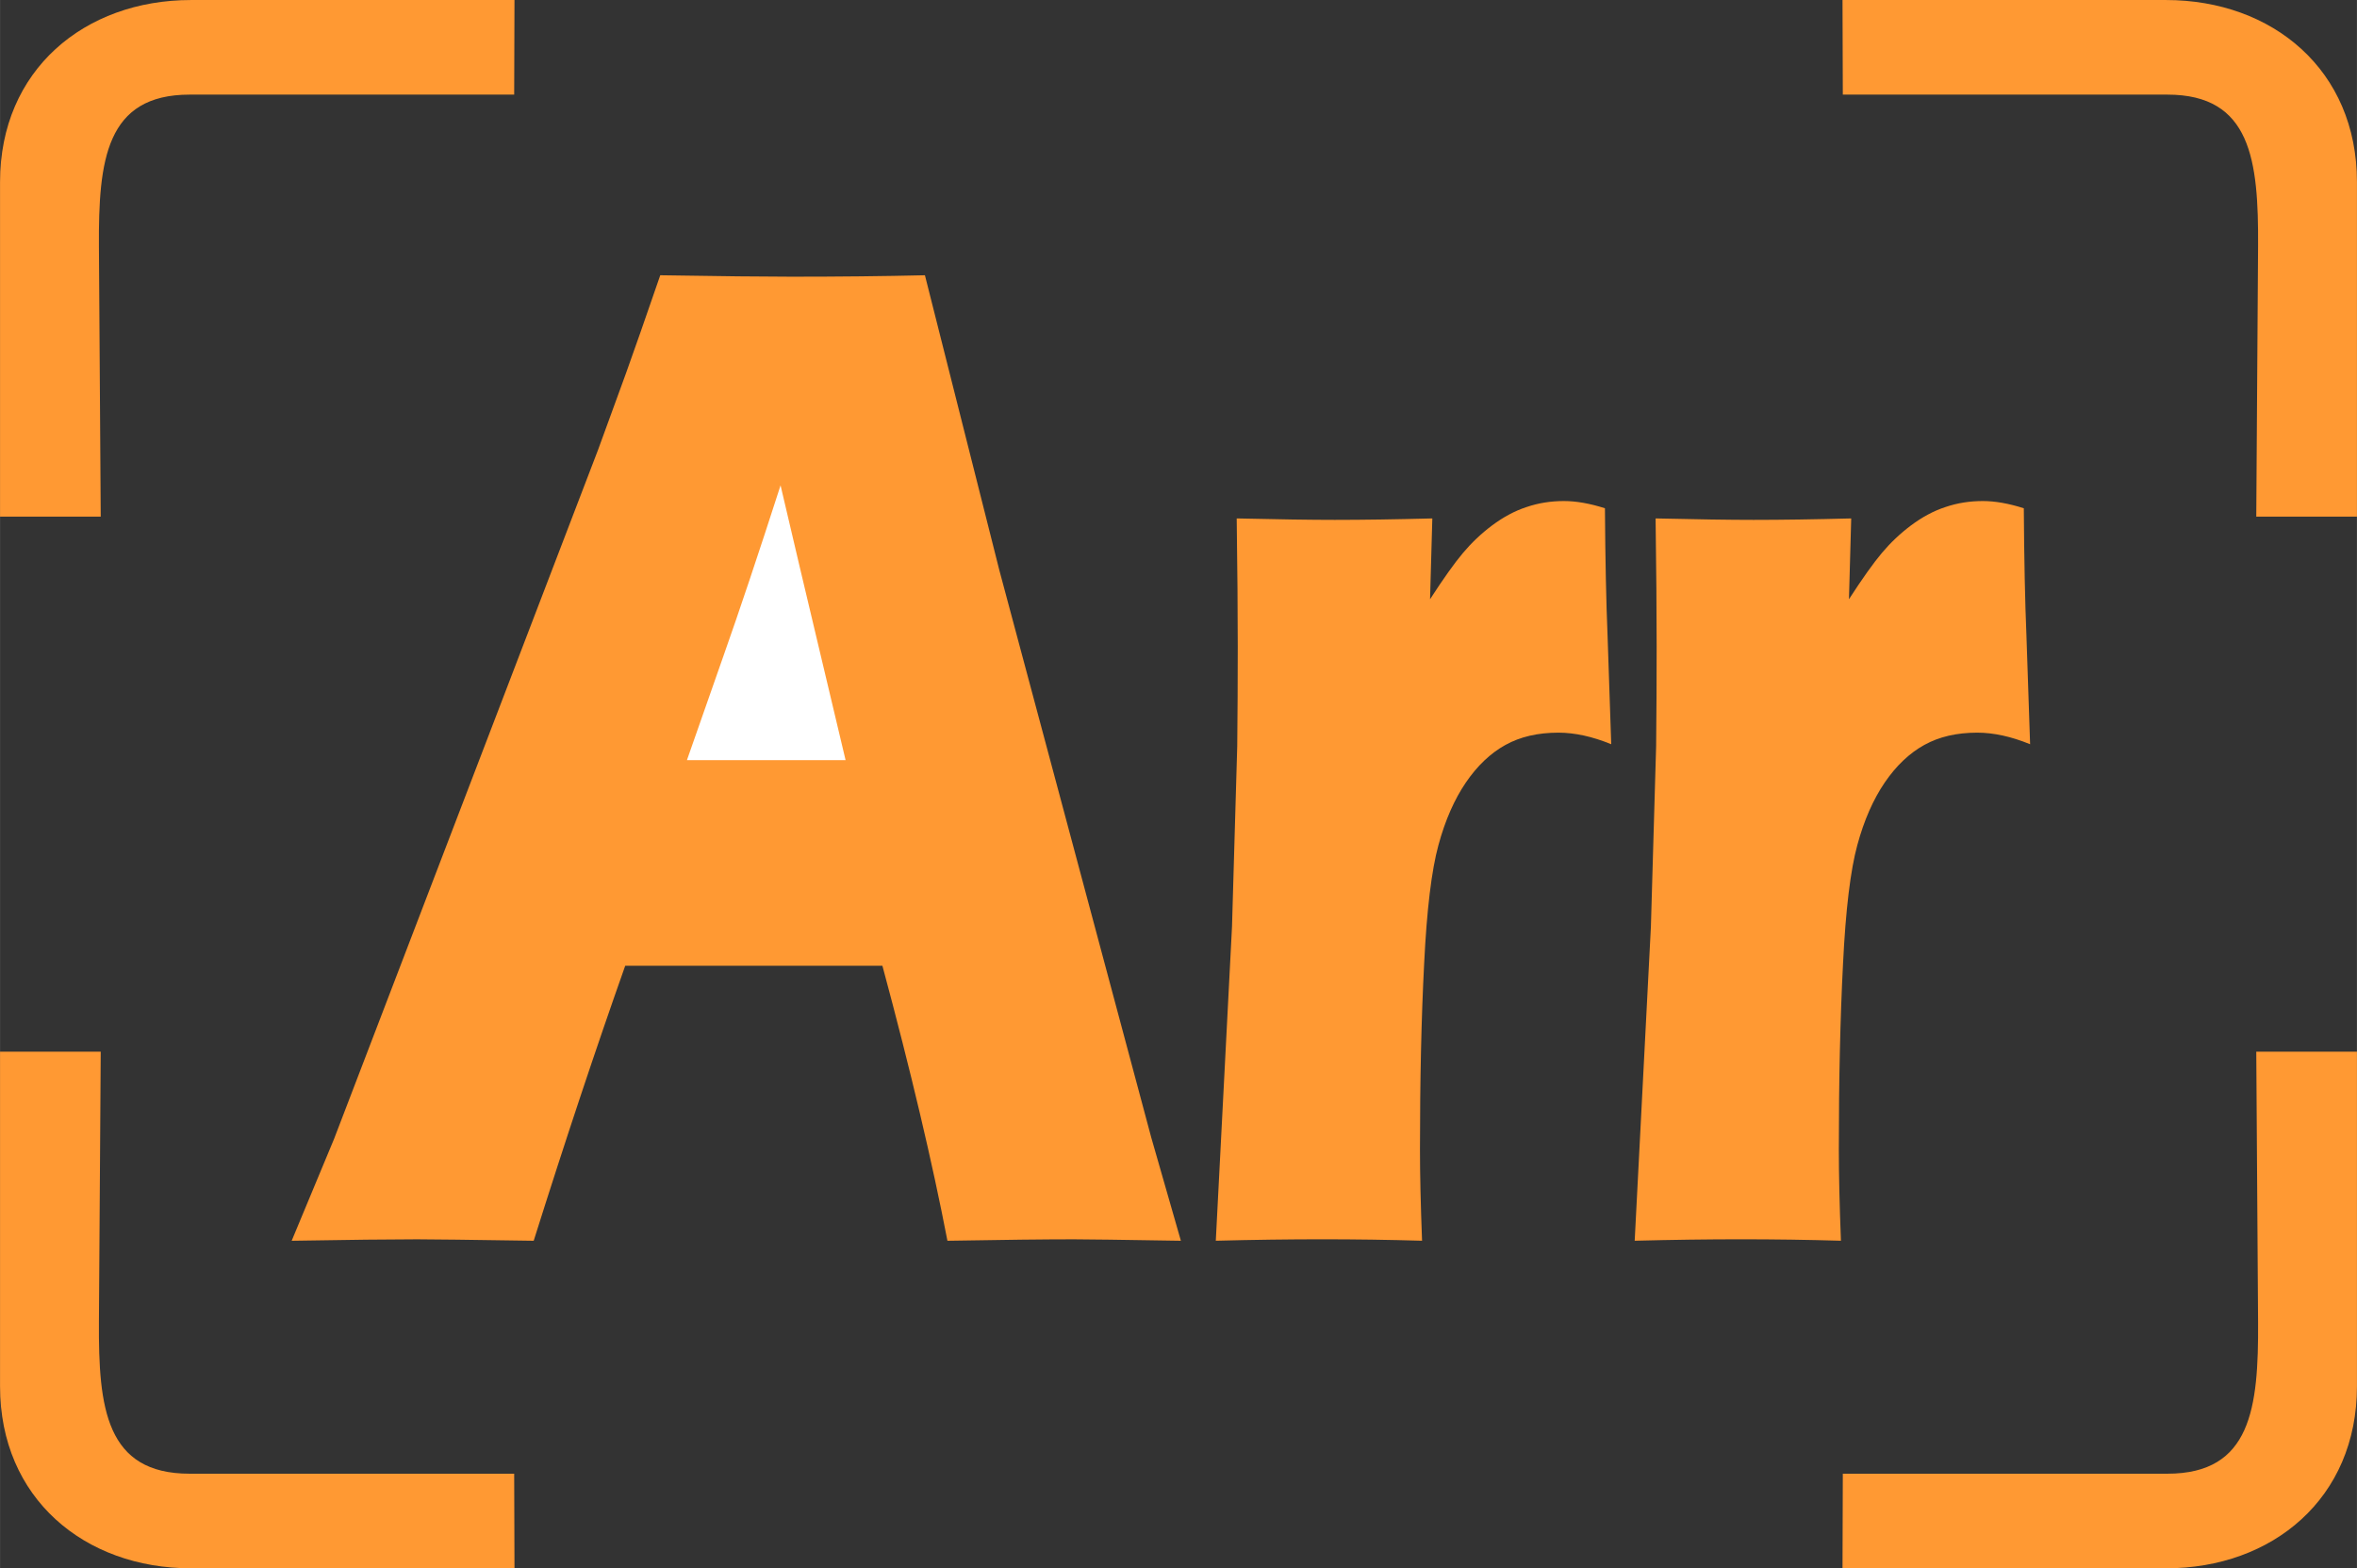 <?xml version="1.0" encoding="UTF-8"?>
<!DOCTYPE svg PUBLIC "-//W3C//DTD SVG 1.1//EN" "http://www.w3.org/Graphics/SVG/1.1/DTD/svg11.dtd">
<!-- Creator: CorelDRAW 2020 (64-Bit) -->
<svg xmlns="http://www.w3.org/2000/svg" xml:space="preserve" width="25.593mm" height="17.028mm" version="1.1" style="shape-rendering:geometricPrecision; text-rendering:geometricPrecision; image-rendering:optimizeQuality; fill-rule:evenodd; clip-rule:evenodd"
viewBox="0 0 1411.7 939.29"
 xmlns:xlink="http://www.w3.org/1999/xlink"
 xmlns:xodm="http://www.corel.com/coreldraw/odm/2003">
 <rect x="0" y="0" width="1411.7" height="939.29" fill="#333333" stroke="none"/>
 <defs>
  <style type="text/css">
   <![CDATA[
    .fil2 {fill:#FF9933}
    .fil0 {fill:#FF9933;fill-rule:nonzero}
    .fil1 {fill:white;fill-rule:nonzero}
   ]]>
  </style>
 </defs>
 <g id="图层_x0020_1">
  <path class="fil0" d="M979.09 743.1l9.71 -188.13 3.13 -108.08c0.21,-19.51 0.31,-39.3 0.31,-59.68 0,-20.66 -0.21,-46.24 -0.63,-76.72 24.65,0.57 44.28,0.87 58.69,0.87 17.03,0 36.45,-0.29 58.48,-0.87l-1.35 48.4c8.04,-12.43 14.62,-21.67 19.73,-27.74 5.12,-6.07 10.87,-11.56 17.44,-16.48 6.58,-4.91 13.47,-8.67 20.57,-10.98 7.2,-2.46 14.62,-3.61 22.45,-3.61 7.31,0 15.56,1.45 24.54,4.33 0.21,30.78 0.73,56.07 1.57,76.15l2.2 65.17c-11.28,-4.62 -21.83,-6.93 -31.65,-6.93 -12.32,0 -22.87,2.45 -31.74,7.37 -8.88,4.91 -16.81,12.42 -23.71,22.54 -6.78,9.97 -12.32,22.4 -16.39,37.42 -4.07,14.89 -6.99,38.58 -8.56,71.09 -1.67,32.37 -2.51,69.5 -2.51,111.26 0,14.74 0.42,32.95 1.26,54.62 -19.84,-0.58 -39.79,-0.87 -59.74,-0.87 -19.84,0 -41.14,0.29 -63.8,0.87z"/>
  <path class="fil0" d="M728.19 743.1l9.71 -188.13 3.13 -108.08c0.21,-19.51 0.31,-39.3 0.31,-59.68 0,-20.66 -0.21,-46.24 -0.63,-76.72 24.65,0.57 44.28,0.87 58.69,0.87 17.02,0 36.44,-0.29 58.48,-0.87l-1.36 48.4c8.04,-12.43 14.62,-21.67 19.74,-27.74 5.12,-6.07 10.86,-11.56 17.44,-16.48 6.58,-4.91 13.47,-8.67 20.57,-10.98 7.21,-2.46 14.62,-3.61 22.46,-3.61 7.31,0 15.56,1.45 24.54,4.33 0.21,30.78 0.73,56.07 1.57,76.15l2.2 65.17c-11.28,-4.62 -21.83,-6.93 -31.65,-6.93 -12.32,0 -22.87,2.45 -31.74,7.37 -8.88,4.91 -16.82,12.42 -23.71,22.54 -6.78,9.97 -12.32,22.4 -16.39,37.42 -4.08,14.89 -7,38.58 -8.57,71.09 -1.67,32.37 -2.5,69.5 -2.5,111.26 0,14.74 0.42,32.95 1.25,54.62 -19.84,-0.58 -39.79,-0.87 -59.73,-0.87 -19.84,0 -41.15,0.29 -63.81,0.87z"/>
  <path class="fil0" d="M174.68 743.1l25.38 -60.97 158.11 -412.67 16.81 -46.09c4.9,-13.58 11.69,-33.09 20.46,-58.52 35.93,0.58 62.14,0.87 78.64,0.87 28.72,0 55.35,-0.29 79.89,-0.87l44.59 176.72 90.97 339.7 17.75 61.84c-35.3,-0.58 -56.71,-0.87 -64.22,-0.87 -17.13,0 -42.4,0.29 -75.61,0.87 -8.99,-46.67 -21.93,-101.58 -38.95,-164.72l-154.04 0c-17.65,49.85 -35.93,104.76 -54.82,164.72 -38.01,-0.58 -61.31,-0.87 -69.87,-0.87 -15.56,0 -40.52,0.29 -75.08,0.87z"/>
  <path class="fil1" d="M411.42 455.27l95.03 0c-23.7,-99.55 -36.65,-154.46 -38.95,-164.58 -13.37,41.47 -24.75,75.43 -34.15,102.01l-21.93 62.56z"/>
  <path class="fil2" d="M60.31 309.41c-0.36,-53.97 -0.76,-107.99 -1.08,-161.92 -0.3,-51.43 4.14,-90.82 54.31,-90.82 53.77,0 140.64,0 194.41,0 0.06,-29.92 0.12,-26.74 0.18,-56.66 -71.95,0 -121.83,0 -193.77,0 -63.77,0 -114.36,41.93 -114.36,108.99 0,74.16 0,126.26 0,200.42 31.13,0 29.17,0 60.31,0z"/>
  <path class="fil2" d="M1351.39 629.88c0.36,53.97 0.76,107.99 1.08,161.92 0.3,51.43 -4.14,90.82 -54.31,90.82 -53.77,0 -140.64,0 -194.41,0 -0.06,29.92 -0.12,26.74 -0.18,56.66 71.95,0 121.83,0 193.77,0 63.77,0 114.36,-41.93 114.36,-108.99 0,-74.16 0,-126.26 0,-200.42 -31.13,0 -29.17,0 -60.31,0z"/>
  <path class="fil2" d="M1351.39 309.41c0.36,-53.97 0.76,-107.99 1.08,-161.92 0.3,-51.43 -4.14,-90.82 -54.31,-90.82 -53.77,0 -140.64,0 -194.41,0 -0.06,-29.92 -0.12,-26.74 -0.18,-56.66 71.95,0 121.83,0 193.77,0 63.77,0 114.36,41.93 114.36,108.99 0,74.16 0,126.26 0,200.42 -31.13,0 -29.17,0 -60.31,0z"/>
  <path class="fil2" d="M60.31 629.88c-0.36,53.97 -0.76,107.99 -1.08,161.92 -0.3,51.43 4.14,90.82 54.31,90.82 53.77,0 140.64,0 194.41,0 0.06,29.92 0.12,26.74 0.18,56.66 -71.95,0 -121.83,0 -193.77,0 -63.77,0 -114.36,-41.93 -114.36,-108.99 0,-74.16 0,-126.26 0,-200.42 31.13,0 29.17,0 60.31,0z"/>
 </g>
</svg>
